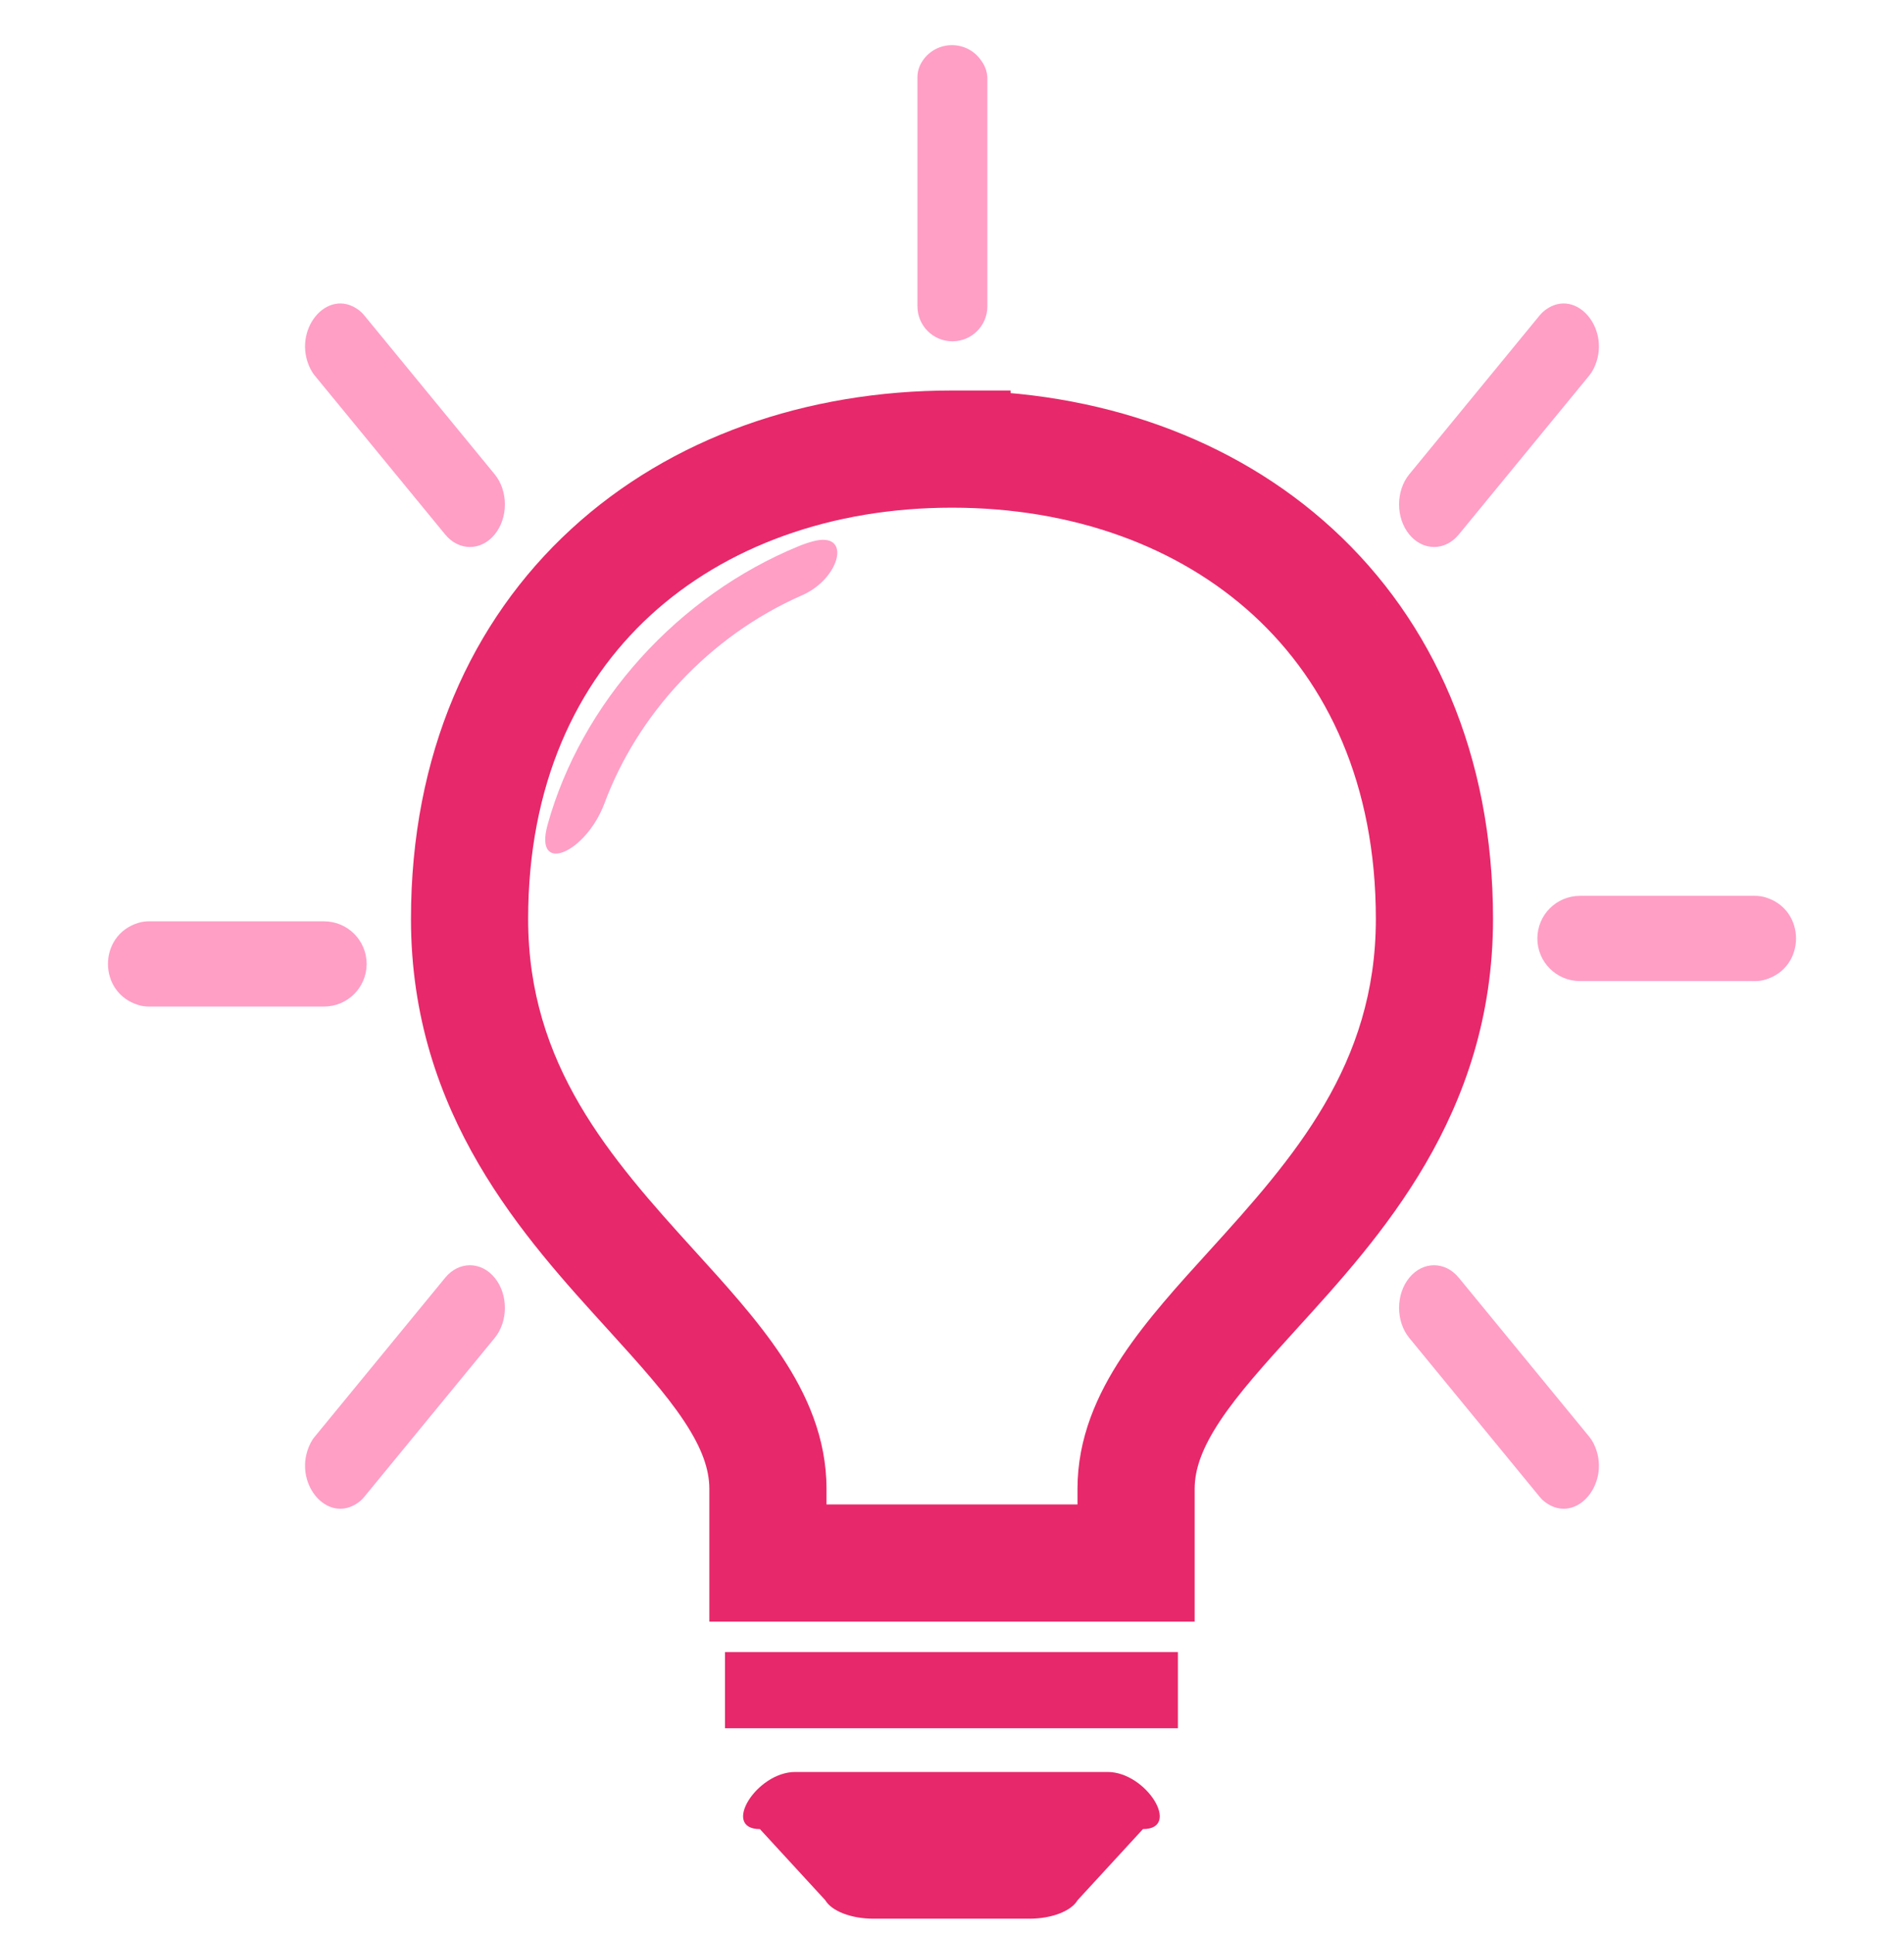 <svg width="65" height="66" viewBox="0 0 65 66" fill="none" xmlns="http://www.w3.org/2000/svg">
<path d="M32.5 15.331H34.5V13.331H32.5V15.331ZM32.5 15.331H30.5V17.331L32.5 17.331L32.5 15.331ZM42.759 44.05L41.279 42.706L42.759 44.05ZM38.784 53.359V55.359H40.784V53.359H38.784ZM32.5 53.359H30.5V55.359H32.5V53.359ZM32.5 53.359H34.5V51.359H32.5V53.359ZM26.216 53.359H24.216V55.359H26.216V53.359ZM22.241 44.05L23.721 42.706H23.721L22.241 44.05ZM32.5 13.331C27.529 13.331 22.905 14.933 19.502 18.059C16.076 21.205 14.03 25.766 14.03 31.372H18.03C18.03 26.792 19.672 23.333 22.207 21.005C24.765 18.656 28.375 17.331 32.5 17.331V13.331ZM34.5 15.331V15.331H30.5V15.331H34.5ZM32.5 17.331C36.625 17.331 40.235 18.656 42.793 21.005C45.328 23.333 46.97 26.793 46.97 31.372H50.97C50.97 25.766 48.925 21.205 45.499 18.059C42.096 14.933 37.471 13.331 32.5 13.331L32.5 17.331ZM46.97 31.372C46.97 36.356 44.172 39.521 41.279 42.706L44.24 45.395C47.062 42.288 50.97 38.073 50.97 31.372H46.97ZM41.279 42.706C40.245 43.844 39.137 45.057 38.307 46.312C37.461 47.59 36.784 49.085 36.784 50.824H40.784C40.784 50.165 41.032 49.442 41.643 48.518C42.27 47.57 43.15 46.595 44.24 45.395L41.279 42.706ZM36.784 50.824V53.359H40.784V50.824H36.784ZM38.784 51.359H32.5V55.359H38.784V51.359ZM34.5 53.359V53.359H30.5V53.359H34.5ZM26.216 55.359H32.5V51.359H26.216V55.359ZM24.216 50.824V53.359H28.216V50.824H24.216ZM20.761 45.395C21.85 46.595 22.73 47.57 23.357 48.518C23.968 49.442 24.216 50.165 24.216 50.824H28.216C28.216 49.085 27.539 47.59 26.693 46.312C25.863 45.057 24.755 43.844 23.721 42.706L20.761 45.395ZM14.03 31.372C14.03 38.073 17.938 42.288 20.761 45.395L23.721 42.706C20.828 39.521 18.03 36.356 18.03 31.372H14.03Z" fill="#E7286A"/>
<path d="M28.173 64.868L25.942 62.441C24.618 62.441 25.823 60.491 27.147 60.491H37.814C39.138 60.491 40.343 62.441 39.019 62.441L36.788 64.868C36.568 65.243 35.898 65.5 35.138 65.5H29.823C29.064 65.5 28.393 65.243 28.173 64.868Z" fill="#E7286A"/>
<rect x="25.4" y="57.049" width="14.162" height="1.3" stroke="#E7286A" stroke-width="1.3"/>
<path fill-rule="evenodd" clip-rule="evenodd" d="M18.696 28.146C18.207 29.9 20.002 29.13 20.64 27.414C21.753 24.421 24.182 21.724 27.388 20.318C28.692 19.745 29.098 18.115 27.752 18.48C27.591 18.523 27.427 18.579 27.259 18.648C25.235 19.48 23.373 20.799 21.867 22.469C20.361 24.14 19.266 26.1 18.696 28.146Z" fill="#FF9FC6"/>
<path d="M31.32 2.64C31.32 2.464 31.366 2.292 31.455 2.141C31.901 1.376 32.991 1.335 33.494 2.063L33.527 2.11C33.645 2.281 33.708 2.483 33.708 2.69V10.457C33.708 11.117 33.173 11.652 32.514 11.652C31.855 11.652 31.32 11.117 31.32 10.457V2.64Z" fill="#FF9FC6"/>
<path d="M59.925 30.582C60.04 30.582 60.155 30.599 60.266 30.632C61.664 31.047 61.664 33.027 60.266 33.442C60.155 33.475 60.04 33.492 59.925 33.492L53.938 33.492C53.135 33.492 52.483 32.841 52.483 32.037C52.483 31.233 53.135 30.582 53.938 30.582L59.925 30.582Z" fill="#FF9FC6"/>
<path d="M52.569 10.758C52.625 10.691 52.687 10.632 52.754 10.582C53.828 9.786 55.056 11.283 54.403 12.591C54.362 12.673 54.313 12.748 54.258 12.816L49.801 18.247C49.334 18.815 48.578 18.815 48.112 18.247C47.646 17.679 47.646 16.758 48.112 16.19L52.569 10.758Z" fill="#FF9FC6"/>
<path d="M52.569 51.107C52.625 51.175 52.687 51.234 52.754 51.283C53.828 52.079 55.056 50.583 54.403 49.274C54.362 49.192 54.313 49.117 54.258 49.05L49.801 43.618C49.334 43.05 48.578 43.05 48.112 43.618C47.646 44.186 47.646 45.108 48.112 45.676L52.569 51.107Z" fill="#FF9FC6"/>
<path d="M12.429 51.107C12.374 51.175 12.312 51.234 12.245 51.283C11.171 52.079 9.943 50.583 10.596 49.274C10.637 49.192 10.685 49.117 10.741 49.05L15.198 43.618C15.664 43.05 16.42 43.05 16.887 43.618C17.353 44.186 17.353 45.108 16.887 45.676L12.429 51.107Z" fill="#FF9FC6"/>
<path d="M12.429 10.758C12.374 10.691 12.312 10.632 12.245 10.582C11.171 9.786 9.943 11.283 10.596 12.591C10.637 12.673 10.685 12.748 10.741 12.816L15.198 18.247C15.664 18.815 16.42 18.815 16.887 18.247C17.353 17.679 17.353 16.758 16.887 16.19L12.429 10.758Z" fill="#FF9FC6"/>
<path d="M5.075 31.452C4.96 31.452 4.845 31.468 4.734 31.501C3.336 31.916 3.336 33.897 4.734 34.312C4.845 34.345 4.96 34.361 5.075 34.361L11.062 34.361C11.866 34.361 12.517 33.71 12.517 32.907C12.517 32.103 11.866 31.452 11.062 31.452L5.075 31.452Z" fill="#FF9FC6"/>
</svg>
